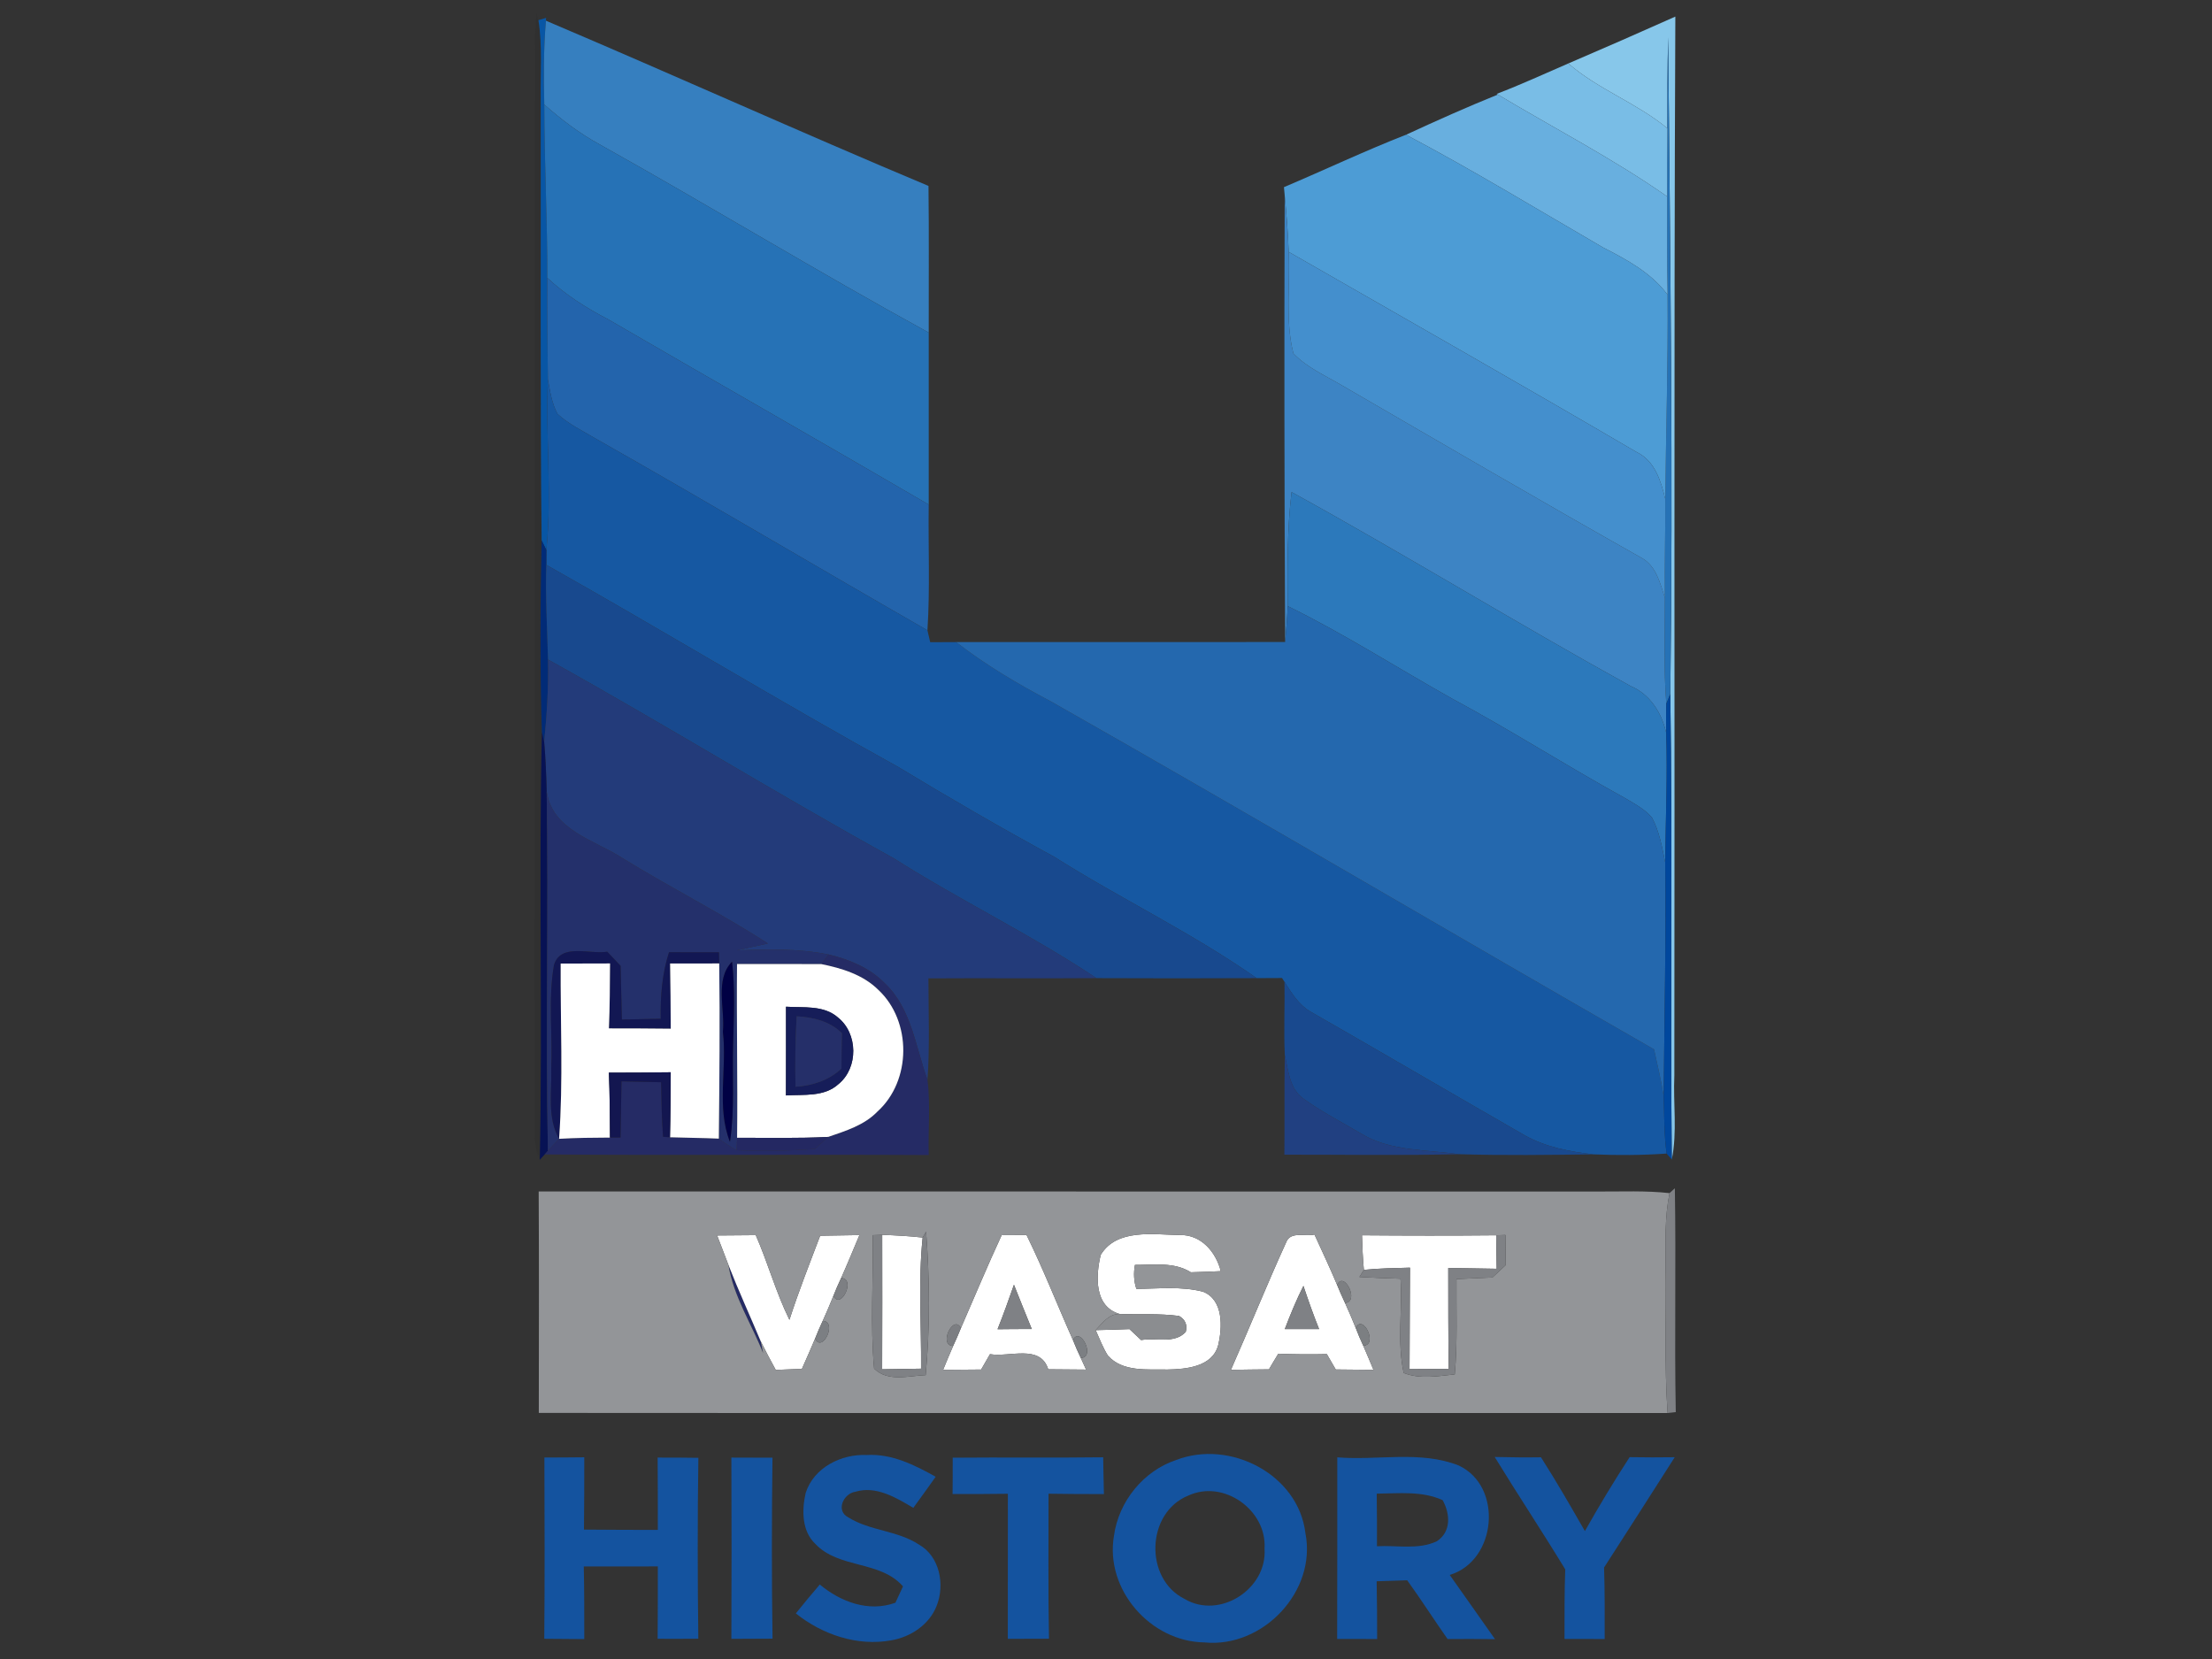 <?xml version="1.0" encoding="UTF-8" ?>
<!DOCTYPE svg PUBLIC "-//W3C//DTD SVG 1.1//EN" "http://www.w3.org/Graphics/SVG/1.1/DTD/svg11.dtd">
<svg width="360pt" height="270pt" viewBox="0 0 360 270" version="1.1" xmlns="http://www.w3.org/2000/svg">
<rect x="0" y="0" width="360" height="270" fill="#333333" stroke="none"/>
<g id="#27272727">
<path fill="#272727" opacity="0.15" d=" M 87.32 2.13 L 87.63 3.28 C 88.30 7.50 87.93 11.79 88.00 16.04 C 88.05 40.01 87.89 63.98 88.15 87.95 C 87.93 98.35 87.86 108.77 88.19 119.18 C 87.66 142.36 88.32 165.57 87.85 188.76 C 87.31 187.57 87.02 186.33 86.98 185.03 C 87.03 125.35 86.98 65.66 87.02 5.98 C 87.09 5.02 87.24 3.09 87.32 2.13 Z" />
</g>
<g id="#0856a5ff">
<path fill="#0856a5" opacity="1.00" d=" M 87.63 3.28 L 88.88 2.91 L 88.85 3.37 C 88.46 7.91 88.47 12.46 88.58 17.01 C 88.58 26.42 89.10 35.81 89.07 45.22 C 89.03 50.73 89.10 56.24 89.17 61.75 C 88.76 71.01 89.86 80.28 88.92 89.51 L 88.15 87.95 C 87.89 63.98 88.05 40.01 88.00 16.04 C 87.93 11.79 88.30 7.50 87.63 3.28 Z" />
</g>
<g id="#87c7eaff">
<path fill="#87c7ea" opacity="1.00" d=" M 255.24 10.33 C 261.06 7.83 266.87 5.29 272.66 2.70 C 272.40 60.14 272.59 117.58 272.50 175.02 C 272.29 179.58 273.00 184.22 272.08 188.72 C 271.82 163.46 272.21 138.20 271.84 112.95 C 272.31 77.31 271.82 41.67 271.49 6.03 C 271.37 10.98 271.36 15.94 271.37 20.89 C 266.39 16.76 260.14 14.58 255.24 10.33 Z" />
</g>
<g id="#367fbfff">
<path fill="#367fbf" opacity="1.00" d=" M 88.85 3.37 C 109.66 12.20 130.26 21.52 151.11 30.26 C 151.21 38.21 151.13 46.17 151.15 54.13 C 133.10 44.24 115.52 33.52 97.55 23.48 C 94.30 21.71 91.35 19.45 88.58 17.01 C 88.47 12.46 88.46 7.91 88.85 3.37 Z" />
</g>
<g id="#2672b6ff">
<path fill="#2672b6" opacity="1.00" d=" M 271.37 20.89 C 271.36 15.94 271.37 10.98 271.49 6.03 C 271.82 41.67 272.31 77.31 271.84 112.95 L 271.19 114.52 C 270.73 108.78 270.98 103.03 270.96 97.29 C 270.89 91.93 271.06 86.57 271.02 81.21 C 271.14 70.13 271.48 59.05 271.40 47.97 C 271.28 42.64 271.34 37.31 271.33 31.98 C 271.31 28.28 271.34 24.59 271.37 20.89 Z" />
<path fill="#2672b6" opacity="1.00" d=" M 88.58 17.01 C 91.35 19.45 94.30 21.71 97.55 23.48 C 115.52 33.52 133.10 44.24 151.15 54.13 C 151.16 63.46 151.14 72.79 151.15 82.12 C 133.81 72.00 116.35 62.07 98.99 51.98 C 95.42 50.13 92.02 47.97 89.07 45.22 C 89.10 35.81 88.58 26.42 88.58 17.01 Z" />
</g>
<g id="#79bde6ff">
<path fill="#79bde6" opacity="1.00" d=" M 243.58 15.28 C 247.53 13.78 251.36 12.00 255.24 10.33 C 260.14 14.58 266.39 16.76 271.37 20.89 C 271.34 24.59 271.31 28.28 271.33 31.98 C 262.53 25.83 252.97 20.89 243.77 15.39 L 243.58 15.28 Z" />
</g>
<g id="#68afdfff">
<path fill="#68afdf" opacity="1.00" d=" M 228.83 21.93 C 233.76 19.65 238.73 17.43 243.77 15.39 C 252.97 20.89 262.53 25.83 271.33 31.98 C 271.34 37.31 271.28 42.64 271.40 47.97 C 268.73 44.39 264.78 42.27 260.90 40.28 C 250.25 34.10 239.72 27.69 228.83 21.93 Z" />
</g>
<g id="#4d9cd5ff">
<path fill="#4d9cd5" opacity="1.00" d=" M 208.96 30.46 C 215.60 27.65 222.12 24.55 228.83 21.93 C 239.72 27.69 250.25 34.10 260.90 40.28 C 264.78 42.27 268.73 44.39 271.40 47.97 C 271.48 59.05 271.14 70.13 271.02 81.21 C 270.31 78.27 269.33 75.01 266.38 73.59 C 247.58 62.58 228.63 51.83 209.73 40.99 C 209.63 37.90 209.37 34.83 209.08 31.76 C 209.05 31.43 208.99 30.78 208.96 30.46 Z" />
</g>
<g id="#3d84c4ff">
<path fill="#3d84c4" opacity="1.00" d=" M 209.08 31.76 C 209.37 34.83 209.63 37.90 209.73 40.99 C 210.00 46.49 209.13 52.13 210.50 57.52 C 212.67 59.80 215.63 61.09 218.31 62.67 C 234.57 72.10 250.82 81.58 267.19 90.81 C 269.55 92.12 270.18 94.92 270.96 97.29 C 270.98 103.03 270.73 108.78 271.19 114.52 C 271.15 116.09 271.14 117.66 271.17 119.24 C 270.41 115.97 268.55 113.00 265.37 111.65 C 246.82 101.41 228.76 90.30 210.20 80.08 C 209.46 86.24 209.54 92.45 209.57 98.64 C 209.49 100.59 209.33 102.54 209.15 104.49 C 209.03 80.25 209.00 56.00 209.08 31.76 Z" />
</g>
<g id="#448fcdff">
<path fill="#448fcd" opacity="1.00" d=" M 209.73 40.99 C 228.63 51.83 247.58 62.58 266.38 73.59 C 269.33 75.01 270.31 78.27 271.02 81.21 C 271.06 86.57 270.89 91.93 270.96 97.29 C 270.18 94.92 269.55 92.12 267.19 90.81 C 250.82 81.58 234.57 72.10 218.31 62.67 C 215.63 61.09 212.67 59.80 210.50 57.52 C 209.13 52.13 210.00 46.49 209.73 40.99 Z" />
</g>
<g id="#2364acff">
<path fill="#2364ac" opacity="1.00" d=" M 89.07 45.22 C 92.02 47.97 95.42 50.13 98.99 51.98 C 116.35 62.07 133.81 72.00 151.15 82.12 C 151.05 88.94 151.38 95.77 150.94 102.58 C 132.85 92.22 114.92 81.56 96.78 71.29 C 94.72 70.06 92.50 69.00 90.73 67.36 C 89.80 65.63 89.52 63.65 89.17 61.75 C 89.10 56.24 89.03 50.73 89.07 45.22 Z" />
</g>
<g id="#1658a2ff">
<path fill="#1658a2" opacity="1.00" d=" M 89.17 61.75 C 89.52 63.65 89.80 65.63 90.73 67.36 C 92.50 69.00 94.72 70.06 96.78 71.29 C 114.92 81.56 132.85 92.22 150.94 102.58 C 151.06 103.07 151.28 104.03 151.39 104.52 C 152.80 104.51 154.20 104.51 155.61 104.50 C 160.38 108.21 165.59 111.29 170.93 114.10 C 203.82 132.76 236.39 151.98 269.19 170.78 C 269.75 173.30 270.35 175.83 270.76 178.39 C 270.87 181.51 270.81 184.64 271.24 187.74 C 267.28 188.02 263.30 188.04 259.34 187.87 C 255.49 187.43 251.57 186.70 248.16 184.78 C 236.52 178.10 224.93 171.31 213.28 164.64 C 211.37 163.53 210.20 161.60 209.05 159.79 L 208.65 159.17 C 207.27 159.18 205.89 159.19 204.51 159.19 C 194.02 151.82 182.38 146.28 171.56 139.44 C 162.98 134.77 154.53 129.88 146.18 124.82 C 126.91 114.19 108.09 102.73 88.91 91.93 C 88.91 91.33 88.92 90.12 88.92 89.51 C 89.86 80.28 88.76 71.01 89.17 61.75 Z" />
</g>
<g id="#2c79bbff">
<path fill="#2c79bb" opacity="1.00" d=" M 210.20 80.08 C 228.76 90.30 246.82 101.41 265.37 111.65 C 268.55 113.00 270.41 115.97 271.17 119.24 C 271.40 126.27 271.08 133.31 271.01 140.34 C 270.50 137.87 270.06 135.30 268.85 133.05 C 267.62 131.62 265.90 130.75 264.31 129.80 C 254.87 124.60 245.79 118.78 236.29 113.68 C 227.38 108.69 218.76 103.15 209.57 98.64 C 209.54 92.45 209.46 86.24 210.20 80.08 Z" />
</g>
<g id="#012b77ff">
<path fill="#012b77" opacity="1.00" d=" M 88.15 87.95 L 88.92 89.51 C 88.92 90.12 88.91 91.33 88.91 91.93 C 88.75 97.07 89.05 102.21 89.19 107.34 C 89.28 111.82 89.01 116.29 88.56 120.74 L 88.19 119.18 C 87.86 108.77 87.93 98.35 88.15 87.95 Z" />
</g>
<g id="#18498eff">
<path fill="#18498e" opacity="1.00" d=" M 88.91 91.93 C 108.09 102.73 126.91 114.19 146.18 124.82 C 154.53 129.88 162.98 134.77 171.56 139.44 C 182.38 146.28 194.02 151.82 204.51 159.19 C 195.82 159.23 187.13 159.23 178.44 159.19 C 167.79 152.09 156.21 146.52 145.41 139.66 C 126.48 129.22 108.09 117.84 89.19 107.34 C 89.05 102.21 88.75 97.07 88.91 91.93 Z" />
</g>
<g id="#2468aeff">
<path fill="#2468ae" opacity="1.00" d=" M 209.57 98.64 C 218.76 103.15 227.38 108.69 236.29 113.68 C 245.79 118.78 254.87 124.60 264.31 129.80 C 265.90 130.75 267.62 131.62 268.85 133.05 C 270.06 135.30 270.50 137.87 271.01 140.34 C 271.16 153.02 270.88 165.71 270.76 178.39 C 270.35 175.83 269.75 173.30 269.19 170.78 C 236.39 151.98 203.82 132.76 170.93 114.10 C 165.59 111.29 160.38 108.21 155.61 104.50 C 173.46 104.51 191.30 104.49 209.15 104.49 C 209.33 102.54 209.49 100.59 209.57 98.64 Z" />
</g>
<g id="#233b7aff">
<path fill="#233b7a" opacity="1.00" d=" M 89.19 107.34 C 108.09 117.84 126.48 129.22 145.41 139.66 C 156.21 146.52 167.79 152.09 178.44 159.19 C 169.33 159.26 160.21 159.17 151.10 159.23 C 151.11 164.73 151.33 170.24 150.95 175.74 C 149.00 170.38 148.34 164.13 144.00 160.03 C 141.55 157.51 138.21 156.15 134.85 155.34 C 129.93 154.35 124.89 154.48 119.90 154.67 C 121.59 154.30 123.28 153.93 124.98 153.55 C 117.29 148.58 109.10 144.47 101.32 139.66 C 96.72 136.67 89.86 135.15 88.97 128.77 C 88.90 126.09 88.80 123.41 88.56 120.74 C 89.01 116.29 89.28 111.82 89.19 107.34 Z" />
</g>
<g id="#00479dff">
<path fill="#00479d" opacity="1.00" d=" M 271.19 114.52 L 271.84 112.95 C 272.21 138.20 271.82 163.46 272.08 188.72 L 271.24 187.74 C 270.81 184.64 270.87 181.51 270.76 178.39 C 270.88 165.71 271.16 153.02 271.01 140.34 C 271.08 133.31 271.40 126.27 271.17 119.24 C 271.14 117.66 271.15 116.09 271.19 114.52 Z" />
</g>
<g id="#071254ff">
<path fill="#071254" opacity="1.00" d=" M 88.19 119.18 L 88.56 120.74 C 88.80 123.41 88.90 126.09 88.97 128.77 C 89.29 148.28 88.79 167.78 89.17 187.29 L 88.65 187.88 L 87.85 188.76 C 88.32 165.57 87.66 142.36 88.19 119.18 Z" />
</g>
<g id="#24306bff">
<path fill="#24306b" opacity="1.00" d=" M 88.97 128.77 C 89.86 135.15 96.72 136.67 101.32 139.66 C 109.10 144.47 117.29 148.58 124.98 153.55 C 123.28 153.93 121.59 154.30 119.90 154.67 C 124.89 154.48 129.93 154.35 134.85 155.34 L 133.65 156.90 C 129.09 156.89 124.52 156.88 119.95 156.89 C 119.86 166.32 120.07 175.75 119.96 185.17 C 119.94 185.68 119.91 186.69 119.89 187.20 C 118.88 186.63 117.91 186.01 116.99 185.31 C 117.08 175.81 117.19 166.30 117.05 156.80 C 117.04 156.34 117.02 155.43 117.01 154.98 C 114.30 154.99 111.59 154.99 108.88 154.97 C 107.76 158.47 107.46 162.15 107.53 165.80 C 105.42 165.84 103.32 165.88 101.21 165.93 C 101.15 163.01 101.08 160.10 101.00 157.19 C 100.27 156.42 99.55 155.66 98.83 154.89 C 96.01 155.36 91.19 153.42 90.15 157.10 C 89.19 162.68 89.96 168.39 89.71 174.03 C 89.83 177.80 89.03 181.89 90.99 185.34 C 90.38 185.98 89.77 186.63 89.17 187.29 C 88.79 167.78 89.29 148.28 88.97 128.77 M 117.65 167.94 C 118.36 173.86 116.57 180.20 118.80 185.83 C 119.59 180.57 119.16 175.25 119.31 169.96 C 119.43 165.48 119.65 160.98 119.14 156.51 C 116.28 159.45 118.03 164.22 117.65 167.94 Z" />
</g>
<g id="#121753ff">
<path fill="#121753" opacity="1.00" d=" M 90.15 157.10 C 91.19 153.42 96.01 155.36 98.83 154.89 C 99.55 155.66 100.27 156.42 101.00 157.19 C 101.08 160.10 101.15 163.01 101.21 165.93 C 103.32 165.88 105.42 165.84 107.53 165.80 C 107.46 162.15 107.76 158.47 108.88 154.97 C 111.59 154.99 114.30 154.99 117.01 154.98 C 117.02 155.43 117.04 156.34 117.05 156.80 C 114.39 156.80 111.72 156.81 109.06 156.81 C 109.13 160.35 109.14 163.88 109.16 167.42 C 105.80 167.37 102.45 167.38 99.10 167.37 C 99.25 163.85 99.26 160.32 99.28 156.80 C 96.60 156.81 93.93 156.82 91.25 156.82 C 91.19 166.32 91.68 175.85 90.99 185.34 C 89.03 181.89 89.83 177.80 89.71 174.03 C 89.96 168.39 89.19 162.68 90.15 157.10 Z" />
</g>
<g id="#252b65ff">
<path fill="#252b65" opacity="1.00" d=" M 134.85 155.34 C 138.21 156.15 141.55 157.51 144.00 160.03 C 148.34 164.13 149.00 170.38 150.95 175.74 C 151.45 179.79 151.03 183.90 151.15 187.98 C 130.32 187.86 109.48 188.05 88.65 187.88 L 89.17 187.29 C 89.77 186.63 90.38 185.98 90.99 185.34 C 93.75 185.18 96.51 185.15 99.27 185.14 C 99.70 185.13 100.56 185.13 100.99 185.13 C 101.03 182.08 101.09 179.04 101.15 175.99 C 103.30 176.04 105.44 176.08 107.59 176.13 C 107.65 179.09 107.69 182.05 107.91 185.01 L 109.04 185.09 C 111.69 185.18 114.34 185.19 116.99 185.31 C 117.91 186.01 118.88 186.63 119.89 187.20 C 124.14 187.40 128.39 187.31 132.63 186.99 C 133.17 186.50 134.25 185.52 134.79 185.03 C 137.64 184.05 140.67 183.13 142.82 180.89 C 148.35 175.89 148.41 166.20 142.96 161.11 C 140.47 158.63 137.01 157.58 133.65 156.90 L 134.85 155.34 Z" />
<path fill="#252b65" opacity="1.00" d=" M 124.20 220.22 C 122.31 215.45 119.38 210.99 118.55 205.87 C 120.19 210.06 122.07 214.15 123.81 218.30 C 123.91 218.78 124.10 219.74 124.20 220.22 Z" />
</g>
<g id="#ffffffff">
<path fill="#ffffff" opacity="1.00" d=" M 91.25 156.82 C 93.93 156.82 96.60 156.81 99.28 156.80 C 99.26 160.32 99.25 163.85 99.10 167.37 C 102.45 167.38 105.80 167.37 109.16 167.42 C 109.14 163.88 109.13 160.35 109.06 156.81 C 111.72 156.81 114.39 156.80 117.05 156.80 C 117.19 166.30 117.08 175.81 116.99 185.31 C 114.34 185.19 111.69 185.18 109.04 185.09 C 109.13 181.56 109.14 178.03 109.16 174.51 C 105.80 174.56 102.45 174.56 99.09 174.57 C 99.24 178.09 99.26 181.61 99.27 185.14 C 96.51 185.15 93.75 185.18 90.99 185.34 C 91.68 175.85 91.19 166.32 91.25 156.82 Z" />
<path fill="#ffffff" opacity="1.00" d=" M 119.95 156.89 C 124.52 156.88 129.09 156.89 133.65 156.90 C 137.01 157.58 140.47 158.63 142.96 161.11 C 148.41 166.20 148.35 175.89 142.82 180.89 C 140.67 183.13 137.64 184.05 134.79 185.03 C 129.85 185.29 124.90 185.16 119.96 185.17 C 120.07 175.75 119.86 166.32 119.95 156.89 M 127.92 163.84 C 127.92 168.66 127.93 173.47 127.91 178.28 C 130.80 178.10 134.16 178.56 136.47 176.43 C 139.72 173.78 139.65 168.19 136.37 165.59 C 134.06 163.55 130.76 164.03 127.92 163.84 Z" />
<path fill="#ffffff" opacity="1.00" d=" M 116.71 201.07 C 118.81 201.06 120.90 201.04 123.00 201.02 C 124.99 205.55 126.28 210.36 128.48 214.80 C 129.97 210.17 131.76 205.65 133.48 201.11 C 135.61 201.07 137.74 201.05 139.87 201.01 C 138.89 203.34 137.93 205.68 136.90 207.99 C 136.44 208.94 136.02 209.91 135.64 210.89 C 135.09 212.26 134.51 213.62 133.90 214.97 C 133.45 215.92 133.03 216.88 132.65 217.87 C 131.97 219.52 131.23 221.14 130.51 222.78 C 129.09 222.83 127.67 222.89 126.25 222.95 C 125.41 221.41 124.59 219.87 123.81 218.30 C 122.07 214.15 120.19 210.06 118.55 205.87 C 117.95 204.26 117.32 202.67 116.71 201.07 Z" />
<path fill="#ffffff" opacity="1.00" d=" M 143.58 200.97 C 145.78 201.05 147.97 201.16 150.16 201.41 C 149.42 208.49 149.96 215.64 149.90 222.75 C 147.79 222.78 145.68 222.82 143.57 222.85 C 143.60 215.56 143.59 208.26 143.58 200.97 Z" />
<path fill="#ffffff" opacity="1.00" d=" M 163.02 201.02 C 164.37 201.01 165.72 201.01 167.07 201.00 C 169.82 206.59 172.08 212.40 174.62 218.09 C 175.01 219.08 175.44 220.05 175.90 221.01 C 176.11 221.48 176.54 222.42 176.76 222.90 C 174.70 222.89 172.65 222.88 170.60 222.85 C 169.29 218.72 164.31 220.93 161.12 220.39 C 160.63 221.22 160.15 222.06 159.68 222.89 C 157.61 222.90 155.55 222.91 153.49 222.94 C 154.03 221.64 154.55 220.34 155.12 219.06 C 155.57 218.10 155.99 217.13 156.38 216.16 C 158.59 211.11 160.70 206.01 163.02 201.02 M 162.35 216.33 C 164.20 216.31 166.06 216.29 167.92 216.30 C 166.92 213.90 165.99 211.49 165.02 209.09 C 164.17 211.51 163.31 213.94 162.35 216.33 Z" />
<path fill="#ffffff" opacity="1.00" d=" M 179.14 204.23 C 181.77 199.89 187.73 200.95 192.03 201.00 C 195.48 200.91 197.90 203.77 198.68 206.88 C 197.05 206.96 195.43 207.02 193.81 207.06 C 191.06 205.34 187.77 205.88 184.71 205.86 C 184.47 207.17 184.52 208.49 184.94 209.76 C 188.56 209.75 192.27 209.30 195.81 210.23 C 199.14 211.57 198.95 216.05 198.25 218.96 C 197.29 222.46 193.05 222.83 190.01 222.89 C 186.75 222.82 182.73 223.33 180.31 220.63 C 179.49 219.32 178.95 217.88 178.32 216.48 C 180.15 216.44 181.98 216.38 183.82 216.31 C 184.45 216.90 185.08 217.49 185.71 218.09 C 188.08 217.68 191.16 218.76 192.98 216.76 C 193.27 215.62 192.91 214.76 191.89 214.17 C 188.69 213.75 185.46 213.95 182.25 213.86 C 178.04 212.65 178.32 207.65 179.14 204.23 Z" />
<path fill="#ffffff" opacity="1.00" d=" M 209.32 202.19 C 210.02 200.32 212.42 201.30 213.93 200.92 C 215.17 203.64 216.45 206.35 217.61 209.11 C 218.01 210.10 218.44 211.08 218.90 212.05 C 219.51 213.39 220.09 214.74 220.64 216.11 C 221.01 217.09 221.42 218.06 221.87 219.02 C 222.44 220.31 222.98 221.63 223.53 222.94 C 221.48 222.91 219.44 222.89 217.39 222.88 C 216.91 222.04 216.43 221.21 215.94 220.38 C 213.31 220.44 210.67 220.42 208.04 220.32 C 207.52 221.16 207.02 222.01 206.52 222.86 C 204.46 222.87 202.39 222.91 200.33 222.94 C 203.38 216.05 206.19 209.04 209.32 202.19 M 209.10 216.31 C 210.96 216.30 212.82 216.30 214.68 216.31 C 213.75 214.00 212.92 211.64 212.13 209.28 C 210.98 211.56 210.01 213.92 209.10 216.31 Z" />
<path fill="#ffffff" opacity="1.00" d=" M 221.66 201.04 C 228.94 201.10 236.22 201.11 243.50 201.04 C 243.52 202.85 243.55 204.67 243.58 206.49 C 240.95 206.45 238.32 206.41 235.70 206.36 C 235.71 211.83 235.69 217.31 235.78 222.78 C 233.65 222.79 231.52 222.81 229.40 222.82 C 229.44 217.32 229.43 211.81 229.47 206.31 C 226.97 206.38 224.46 206.41 221.97 206.67 C 221.79 204.79 221.72 202.91 221.66 201.04 Z" />
</g>
<g id="#000044ff">
<path fill="#000044" opacity="1.00" d=" M 117.65 167.94 C 118.03 164.22 116.28 159.45 119.14 156.51 C 119.65 160.98 119.43 165.48 119.31 169.96 C 119.16 175.25 119.59 180.57 118.80 185.83 C 116.57 180.20 118.36 173.86 117.65 167.94 Z" />
</g>
<g id="#19498eff">
<path fill="#19498e" opacity="1.00" d=" M 209.05 159.79 C 210.20 161.60 211.37 163.53 213.28 164.64 C 224.93 171.31 236.52 178.10 248.16 184.78 C 251.57 186.70 255.49 187.43 259.34 187.87 C 252.02 187.96 244.69 188.07 237.37 187.84 C 232.06 187.07 226.29 187.39 221.54 184.50 C 218.37 182.63 215.07 180.94 212.09 178.78 C 209.85 177.18 209.67 174.15 209.10 171.70 C 208.91 167.73 209.12 163.76 209.05 159.79 Z" />
</g>
<g id="#161d59ff">
<path fill="#161d59" opacity="1.00" d=" M 127.92 163.84 C 130.76 164.03 134.06 163.55 136.37 165.59 C 139.65 168.19 139.72 173.78 136.47 176.43 C 134.16 178.56 130.80 178.10 127.91 178.28 C 127.93 173.47 127.92 168.66 127.92 163.84 M 129.66 165.40 C 129.44 169.22 129.38 173.05 129.47 176.87 C 132.23 176.69 134.89 175.83 136.95 173.91 C 136.95 171.99 136.97 170.07 137.02 168.15 C 135.04 166.19 132.35 165.56 129.66 165.40 Z" />
</g>
<g id="#252f69ff">
<path fill="#252f69" opacity="1.00" d=" M 129.66 165.40 C 132.35 165.56 135.04 166.19 137.02 168.15 C 136.97 170.07 136.95 171.99 136.95 173.91 C 134.89 175.83 132.23 176.69 129.47 176.87 C 129.38 173.05 129.44 169.22 129.66 165.40 Z" />
</g>
<g id="#214081ff">
<path fill="#214081" opacity="1.00" d=" M 209.10 171.70 C 209.67 174.15 209.85 177.18 212.09 178.78 C 215.07 180.94 218.37 182.63 221.54 184.50 C 226.29 187.39 232.06 187.07 237.37 187.84 C 227.93 188.08 218.48 187.90 209.03 187.92 C 209.09 182.51 209.00 177.10 209.10 171.70 Z" />
</g>
<g id="#131650ff">
<path fill="#131650" opacity="1.00" d=" M 99.09 174.57 C 102.45 174.56 105.80 174.56 109.16 174.51 C 109.14 178.03 109.13 181.56 109.04 185.09 L 107.91 185.01 C 107.69 182.05 107.65 179.09 107.59 176.13 C 105.44 176.08 103.30 176.04 101.15 175.99 C 101.09 179.04 101.03 182.08 100.99 185.13 C 100.56 185.13 99.70 185.13 99.27 185.14 C 99.26 181.61 99.24 178.09 99.09 174.57 Z" />
</g>
<g id="#242862ff">
<path fill="#242862" opacity="1.00" d=" M 119.96 185.17 C 124.90 185.16 129.85 185.29 134.79 185.03 C 134.25 185.52 133.17 186.50 132.63 186.99 C 128.39 187.31 124.14 187.40 119.89 187.20 C 119.91 186.69 119.94 185.68 119.96 185.17 Z" />
</g>
<g id="#939598ff">
<path fill="#939598" opacity="1.00" d=" M 87.67 193.91 C 145.13 193.92 202.59 193.91 260.05 193.92 C 263.94 193.94 267.84 193.75 271.71 194.18 C 270.93 198.08 271.05 202.07 271.08 206.03 C 271.20 214.01 270.84 222.00 271.40 229.97 C 210.16 229.95 148.93 230.00 87.69 229.95 C 87.70 217.94 87.74 205.92 87.67 193.91 M 116.71 201.07 C 117.32 202.67 117.95 204.26 118.55 205.87 C 119.38 210.99 122.31 215.45 124.20 220.22 C 124.10 219.74 123.91 218.78 123.81 218.30 C 124.59 219.87 125.41 221.41 126.25 222.95 C 127.67 222.89 129.09 222.83 130.51 222.78 C 131.23 221.14 131.97 219.52 132.65 217.87 C 133.84 220.27 136.35 215.07 133.90 214.97 C 134.51 213.62 135.09 212.26 135.64 210.89 C 136.80 213.29 139.37 208.10 136.90 207.99 C 137.93 205.68 138.89 203.34 139.87 201.01 C 137.74 201.05 135.61 201.07 133.48 201.11 C 131.76 205.65 129.97 210.17 128.48 214.80 C 126.28 210.36 124.99 205.55 123.00 201.02 C 120.90 201.04 118.81 201.06 116.71 201.07 M 142.03 201.02 C 142.16 208.25 141.61 215.53 142.26 222.73 C 144.50 224.96 147.87 223.91 150.65 223.80 C 151.38 216.05 151.31 208.20 150.72 200.45 L 150.16 201.41 C 147.97 201.16 145.78 201.05 143.58 200.97 C 143.19 200.98 142.42 201.01 142.03 201.02 M 163.02 201.02 C 160.70 206.01 158.59 211.11 156.38 216.16 C 155.21 213.77 152.64 218.96 155.12 219.06 C 154.55 220.34 154.03 221.64 153.49 222.94 C 155.55 222.91 157.61 222.90 159.68 222.89 C 160.15 222.06 160.63 221.22 161.12 220.39 C 164.31 220.93 169.29 218.72 170.60 222.85 C 172.65 222.88 174.70 222.89 176.76 222.90 C 176.54 222.42 176.11 221.48 175.90 221.01 C 178.37 220.90 175.77 215.72 174.62 218.09 C 172.08 212.40 169.82 206.59 167.07 201.00 C 165.72 201.01 164.37 201.01 163.02 201.02 M 179.14 204.23 C 178.32 207.65 178.04 212.65 182.25 213.86 C 180.47 213.78 179.40 215.35 178.32 216.48 C 178.95 217.88 179.49 219.32 180.31 220.63 C 182.73 223.33 186.75 222.82 190.01 222.89 C 193.05 222.83 197.29 222.46 198.25 218.96 C 198.95 216.05 199.14 211.57 195.81 210.23 C 192.27 209.30 188.56 209.75 184.94 209.76 C 184.52 208.49 184.47 207.17 184.71 205.86 C 187.77 205.88 191.06 205.34 193.81 207.06 C 195.43 207.02 197.05 206.96 198.68 206.88 C 197.90 203.77 195.48 200.91 192.03 201.00 C 187.73 200.95 181.77 199.89 179.14 204.23 M 209.32 202.19 C 206.19 209.04 203.38 216.05 200.33 222.94 C 202.39 222.91 204.46 222.87 206.52 222.86 C 207.02 222.01 207.52 221.16 208.04 220.32 C 210.67 220.42 213.31 220.44 215.94 220.38 C 216.43 221.21 216.91 222.04 217.39 222.88 C 219.44 222.89 221.48 222.91 223.53 222.94 C 222.98 221.63 222.44 220.31 221.87 219.02 C 224.34 218.93 221.82 213.73 220.64 216.11 C 220.09 214.74 219.51 213.39 218.90 212.05 C 221.33 211.91 218.75 206.71 217.61 209.11 C 216.45 206.35 215.17 203.64 213.93 200.92 C 212.42 201.30 210.02 200.32 209.32 202.19 M 221.66 201.04 C 221.72 202.91 221.79 204.79 221.97 206.67 L 221.24 207.83 C 223.47 207.96 225.70 208.04 227.93 208.11 C 228.27 213.21 227.35 218.42 228.45 223.45 C 231.11 224.50 234.00 223.97 236.76 223.68 C 237.22 218.52 236.99 213.34 237.04 208.17 C 238.99 208.09 240.94 207.99 242.89 207.91 C 243.60 207.24 244.32 206.57 245.05 205.90 C 245.03 204.26 245.02 202.62 245.01 200.99 C 244.63 201.00 243.87 201.03 243.50 201.04 C 236.22 201.11 228.94 201.10 221.66 201.04 Z" />
</g>
<g id="#7f8185ff">
<path fill="#7f8185" opacity="1.00" d=" M 271.71 194.18 L 272.58 193.39 C 272.79 205.53 272.50 217.68 272.73 229.82 L 271.40 229.97 C 270.84 222.00 271.20 214.01 271.08 206.03 C 271.05 202.07 270.93 198.08 271.71 194.18 Z" />
<path fill="#7f8185" opacity="1.00" d=" M 142.03 201.02 C 142.42 201.01 143.19 200.98 143.58 200.97 C 143.59 208.26 143.60 215.56 143.57 222.85 C 145.68 222.82 147.79 222.78 149.90 222.75 C 149.96 215.64 149.42 208.49 150.16 201.41 L 150.72 200.45 C 151.31 208.20 151.38 216.05 150.65 223.80 C 147.87 223.91 144.50 224.96 142.26 222.73 C 141.61 215.53 142.16 208.25 142.03 201.02 Z" />
<path fill="#7f8185" opacity="1.00" d=" M 243.50 201.04 C 243.87 201.03 244.63 201.00 245.01 200.99 C 245.02 202.62 245.03 204.26 245.05 205.90 C 244.32 206.57 243.60 207.24 242.89 207.91 C 240.94 207.99 238.99 208.09 237.04 208.17 C 236.99 213.34 237.22 218.52 236.76 223.68 C 234.00 223.97 231.11 224.50 228.45 223.45 C 227.35 218.42 228.27 213.21 227.93 208.11 C 225.70 208.04 223.47 207.96 221.24 207.83 L 221.97 206.67 C 224.46 206.41 226.97 206.38 229.47 206.31 C 229.43 211.81 229.44 217.32 229.40 222.82 C 231.52 222.81 233.65 222.79 235.78 222.78 C 235.69 217.31 235.71 211.83 235.70 206.36 C 238.32 206.41 240.95 206.45 243.58 206.49 C 243.55 204.67 243.52 202.85 243.50 201.04 Z" />
<path fill="#7f8185" opacity="1.00" d=" M 162.35 216.33 C 163.31 213.94 164.17 211.51 165.02 209.09 C 165.99 211.49 166.92 213.90 167.92 216.30 C 166.06 216.29 164.20 216.31 162.35 216.33 M 163.24 215.21 C 163.73 215.72 163.73 215.72 163.24 215.21 Z" />
<path fill="#7f8185" opacity="1.00" d=" M 209.10 216.31 C 210.01 213.92 210.98 211.56 212.13 209.28 C 212.92 211.64 213.75 214.00 214.68 216.31 C 212.82 216.30 210.96 216.30 209.10 216.31 Z" />
</g>
<g id="#7d7f83ff">
<path fill="#7d7f83" opacity="1.00" d=" M 136.90 207.99 C 139.37 208.10 136.80 213.29 135.64 210.89 C 136.02 209.91 136.44 208.94 136.90 207.99 Z" />
</g>
<g id="#7d7f82ff">
<path fill="#7d7f82" opacity="1.00" d=" M 217.61 209.11 C 218.75 206.71 221.33 211.91 218.90 212.05 C 218.44 211.08 218.01 210.10 217.61 209.11 Z" />
</g>
<g id="#8b8d90ff">
<path fill="#8b8d90" opacity="1.00" d=" M 178.32 216.48 C 179.40 215.35 180.47 213.78 182.25 213.86 C 185.46 213.95 188.69 213.75 191.89 214.17 C 192.91 214.76 193.27 215.62 192.98 216.76 C 191.16 218.76 188.08 217.68 185.71 218.09 C 185.08 217.49 184.45 216.90 183.82 216.31 C 181.98 216.38 180.15 216.44 178.32 216.48 Z" />
</g>
<g id="#7c7f83ff">
<path fill="#7c7f83" opacity="1.00" d=" M 133.90 214.97 C 136.35 215.07 133.84 220.27 132.65 217.87 C 133.03 216.88 133.45 215.92 133.90 214.97 Z" />
<path fill="#7c7f83" opacity="1.00" d=" M 174.62 218.09 C 175.77 215.72 178.37 220.90 175.90 221.01 C 175.44 220.05 175.01 219.08 174.62 218.09 Z" />
</g>
<g id="#7c7e82ff">
<path fill="#7c7e82" opacity="1.00" d=" M 155.12 219.06 C 152.64 218.96 155.21 213.77 156.38 216.16 C 155.99 217.13 155.57 218.10 155.12 219.06 Z" />
</g>
<g id="#53575cff">
<path fill="#53575c" opacity="1.00" d=" M 163.24 215.21 C 163.73 215.72 163.73 215.72 163.24 215.21 Z" />
</g>
<g id="#7c7f82ff">
<path fill="#7c7f82" opacity="1.00" d=" M 220.64 216.11 C 221.82 213.73 224.34 218.93 221.87 219.02 C 221.42 218.06 221.01 217.09 220.64 216.11 Z" />
</g>
<g id="#14539fff">
<path fill="#14539f" opacity="1.00" d=" M 107.03 237.22 C 109.24 237.22 111.45 237.22 113.66 237.26 C 113.51 247.07 113.53 256.89 113.65 266.70 C 111.44 266.72 109.24 266.72 107.03 266.71 C 107.06 262.78 107.06 258.86 107.06 254.93 C 103.04 254.95 99.03 254.94 95.01 254.94 C 95.10 258.88 95.09 262.82 95.09 266.76 C 92.92 266.73 90.75 266.72 88.58 266.71 C 88.67 256.88 88.63 247.04 88.60 237.21 C 90.76 237.20 92.93 237.20 95.09 237.17 C 95.09 241.09 95.09 245.02 95.04 248.94 C 99.04 248.99 103.05 248.97 107.06 248.99 C 107.06 245.07 107.06 241.14 107.03 237.22 Z" />
<path fill="#14539f" opacity="1.00" d=" M 119.03 237.22 C 121.26 237.22 123.49 237.22 125.72 237.24 C 125.60 247.06 125.58 256.87 125.73 266.69 C 123.50 266.71 121.27 266.72 119.03 266.72 C 119.07 256.89 119.07 247.06 119.03 237.22 Z" />
<path fill="#14539f" opacity="1.00" d=" M 131.12 242.98 C 132.44 238.84 136.92 236.61 141.06 236.80 C 145.13 236.56 148.84 238.42 152.28 240.34 C 151.09 242.04 149.86 243.72 148.64 245.40 C 145.84 243.74 142.57 241.76 139.21 242.78 C 137.28 243.06 135.95 245.87 138.06 246.95 C 141.54 249.15 146.04 249.07 149.53 251.36 C 152.95 253.28 153.82 257.92 152.43 261.37 C 151.24 264.41 148.21 266.42 145.06 266.96 C 139.54 267.97 133.83 266.03 129.52 262.58 C 130.79 260.99 132.10 259.43 133.42 257.88 C 136.81 260.70 141.37 262.43 145.73 260.84 C 146.14 259.95 146.55 259.06 146.96 258.18 C 143.26 253.94 136.53 255.34 132.70 251.27 C 130.47 249.17 130.49 245.75 131.12 242.98 Z" />
<path fill="#14539f" opacity="1.00" d=" M 155.05 237.24 C 163.22 237.16 171.38 237.28 179.54 237.17 C 179.59 239.16 179.60 241.16 179.66 243.16 C 176.66 243.16 173.65 243.15 170.65 243.10 C 170.66 250.97 170.57 258.84 170.72 266.70 C 168.48 266.72 166.25 266.72 164.02 266.72 C 164.03 258.85 164.03 250.98 164.03 243.11 C 161.03 243.15 158.03 243.16 155.03 243.15 C 155.05 241.18 155.06 239.21 155.05 237.24 Z" />
<path fill="#14539f" opacity="1.00" d=" M 191.43 237.61 C 200.16 234.24 211.29 239.93 212.45 249.49 C 214.34 258.98 205.53 268.25 196.01 267.30 C 187.23 267.18 179.79 258.67 181.30 249.93 C 182.06 244.37 186.09 239.38 191.43 237.61 M 193.38 243.41 C 186.54 246.18 186.19 256.94 192.78 260.22 C 198.51 263.62 206.27 258.59 205.80 252.04 C 206.21 245.78 199.16 240.73 193.38 243.41 Z" />
<path fill="#14539f" opacity="1.00" d=" M 217.64 237.18 C 224.19 237.73 231.15 236.03 237.41 238.51 C 244.67 241.91 243.60 254.01 235.94 256.32 C 238.42 259.79 240.84 263.30 243.31 266.77 C 240.74 266.74 238.16 266.72 235.59 266.75 C 233.36 263.58 231.28 260.32 229.02 257.19 C 227.36 257.24 225.71 257.29 224.05 257.35 C 224.11 260.48 224.13 263.62 224.13 266.75 C 221.96 266.73 219.79 266.73 217.62 266.74 C 217.66 256.88 217.63 247.03 217.64 237.18 M 224.06 243.09 C 224.10 245.94 224.11 248.79 224.10 251.65 C 227.32 251.46 230.80 252.26 233.82 250.85 C 236.22 249.30 236.02 246.37 234.79 244.15 C 231.41 242.61 227.66 243.06 224.06 243.09 Z" />
<path fill="#14539f" opacity="1.00" d=" M 243.26 237.12 C 245.77 237.18 248.28 237.21 250.79 237.17 C 253.30 241.09 255.62 245.14 257.94 249.18 C 260.24 245.10 262.66 241.08 265.22 237.15 C 267.66 237.20 270.11 237.19 272.56 237.16 C 268.75 243.16 264.90 249.13 261.06 255.11 C 261.19 258.99 261.16 262.87 261.16 266.75 C 258.98 266.73 256.80 266.73 254.62 266.74 C 254.63 262.96 254.60 259.18 254.74 255.41 C 251.00 249.26 247.02 243.26 243.26 237.12 Z" />
</g>
</svg>
